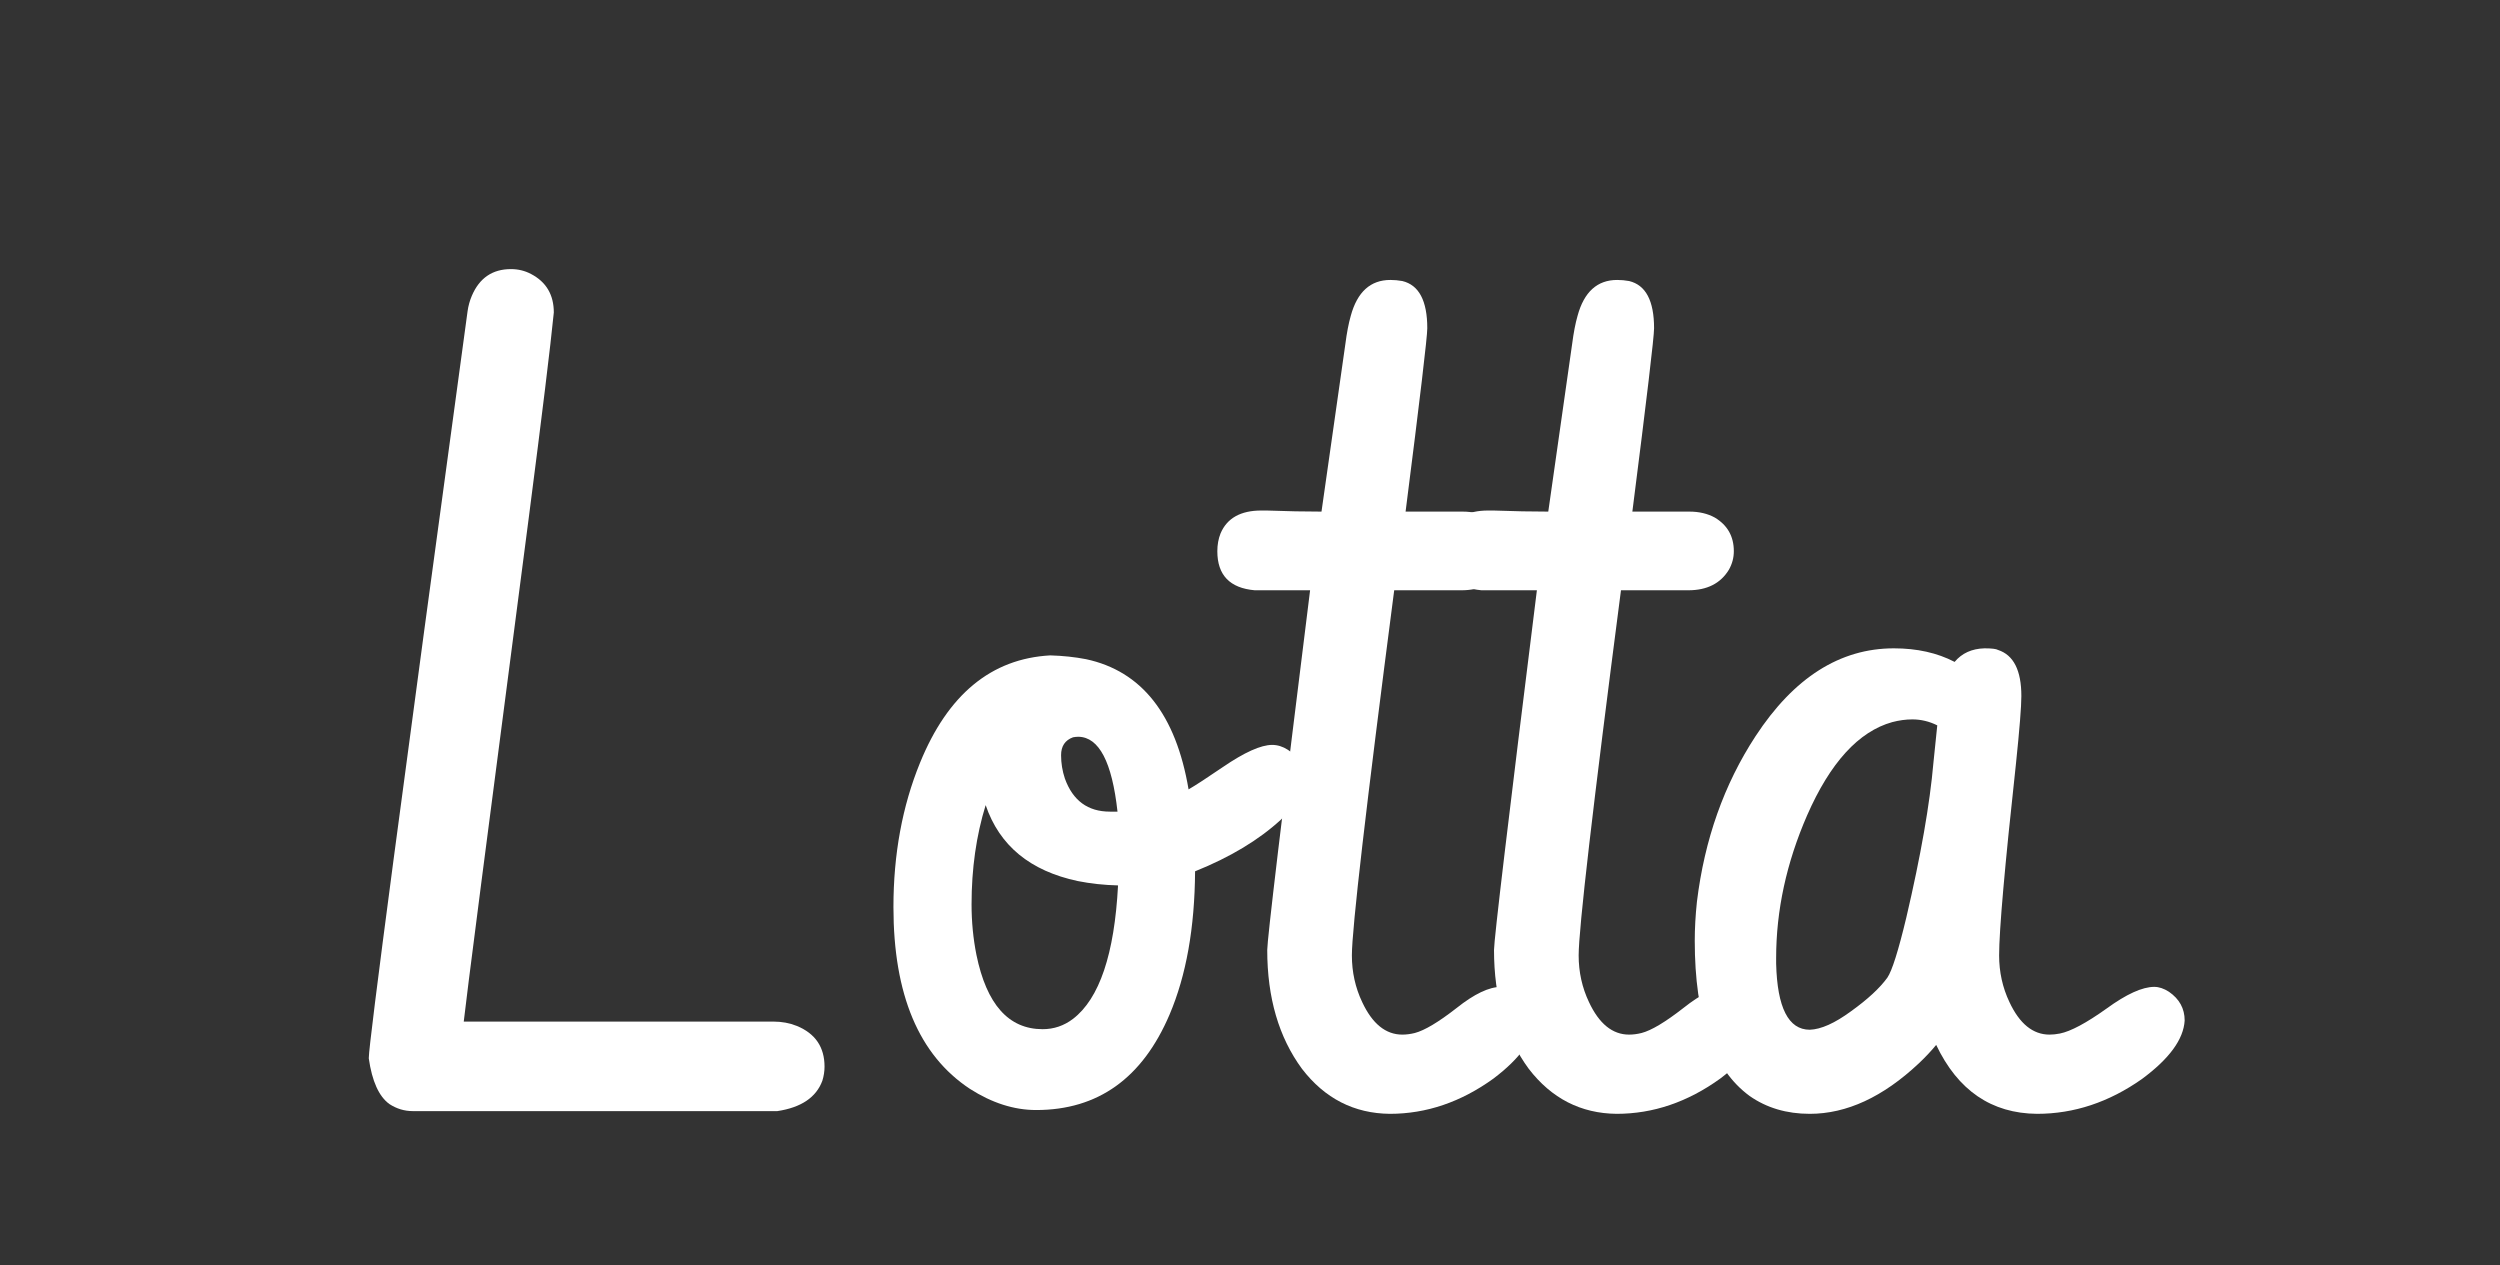 <svg width="162" height="82" viewBox="0 0 162 82" fill="none" xmlns="http://www.w3.org/2000/svg">
<rect x="0" y="0" width="162" height="82" fill="#333333" stroke="none"/>
<path d="M50.371 72C50.371 72 42.496 72 26.746 72C26.207 72 25.703 71.848 25.234 71.543C24.555 71.051 24.109 70.066 23.898 68.59C23.898 68.59 23.898 68.578 23.898 68.555C23.898 67.594 26.031 51.469 30.297 20.18C30.344 19.828 30.438 19.488 30.578 19.16C31.07 18.012 31.914 17.438 33.109 17.438C33.578 17.438 34.012 17.543 34.41 17.754C35.395 18.27 35.887 19.102 35.887 20.25C35.676 22.383 35.137 26.801 34.27 33.504C31.574 54.152 30.168 65.051 30.051 66.199H50.125C50.664 66.199 51.168 66.293 51.637 66.481C52.832 66.973 53.43 67.852 53.43 69.117C53.43 69.422 53.383 69.727 53.289 70.031C52.891 71.109 51.918 71.766 50.371 72Z" fill="white"/>
<path d="M68.055 42.469C68.875 42.492 69.648 42.574 70.375 42.715C73.984 43.488 76.199 46.301 77.019 51.152C77.465 50.895 78.203 50.414 79.234 49.711C80.641 48.75 81.707 48.27 82.434 48.27C82.785 48.27 83.125 48.375 83.453 48.586C84.18 49.055 84.543 49.688 84.543 50.484C84.519 51.281 84.004 52.16 82.996 53.121C81.566 54.434 79.715 55.547 77.441 56.461C77.418 60.117 76.867 63.211 75.789 65.742C74.031 69.867 71.148 71.93 67.141 71.93C65.711 71.93 64.281 71.473 62.852 70.559C59.547 68.379 57.895 64.453 57.895 58.781C57.895 55.359 58.469 52.242 59.617 49.43C61.422 45 64.234 42.68 68.055 42.469ZM72.449 57.375C71.535 57.352 70.668 57.258 69.848 57.094C66.754 56.438 64.762 54.797 63.871 52.172C63.262 54.141 62.957 56.285 62.957 58.605C62.957 59.73 63.062 60.82 63.273 61.875C63.93 65.086 65.359 66.691 67.562 66.691C68.289 66.691 68.945 66.469 69.531 66.023C71.242 64.711 72.215 61.828 72.449 57.375ZM71.922 52.594C71.922 52.594 72.086 52.594 72.414 52.594C72.062 49.383 71.219 47.766 69.883 47.742C69.766 47.742 69.648 47.754 69.531 47.777C69.016 47.965 68.758 48.352 68.758 48.938C68.758 49.453 68.84 49.957 69.004 50.449C69.519 51.879 70.492 52.594 71.922 52.594Z" fill="white"/>
<path d="M81.731 33.082C81.754 33.082 81.871 33.082 82.082 33.082C83.394 33.129 84.578 33.152 85.633 33.152L87.18 22.289C87.273 21.562 87.391 20.953 87.531 20.461C87.953 18.914 88.809 18.141 90.098 18.141C90.356 18.141 90.613 18.164 90.871 18.211C91.949 18.469 92.488 19.488 92.488 21.27C92.488 21.832 92.019 25.793 91.082 33.152H94.773C95.406 33.152 95.957 33.281 96.426 33.539C97.246 34.031 97.656 34.758 97.656 35.719C97.656 36.141 97.551 36.539 97.34 36.914C96.801 37.805 95.922 38.25 94.703 38.25H90.344C88.516 52.312 87.602 60.199 87.602 61.91C87.602 62.988 87.824 63.996 88.269 64.934C88.926 66.34 89.793 67.043 90.871 67.043C91.129 67.043 91.398 67.008 91.68 66.938C92.312 66.773 93.215 66.234 94.387 65.32C95.535 64.406 96.496 63.949 97.269 63.949C97.598 63.949 97.914 64.019 98.219 64.16C99.062 64.582 99.484 65.227 99.484 66.094C99.414 67.312 98.512 68.578 96.777 69.891C94.668 71.414 92.43 72.176 90.062 72.176C87.742 72.152 85.844 71.18 84.367 69.258C82.867 67.219 82.117 64.652 82.117 61.559C82.117 60.879 83.043 53.109 84.894 38.25H81.731C81.59 38.25 81.449 38.25 81.309 38.25C79.691 38.109 78.883 37.266 78.883 35.719C78.883 35.297 78.953 34.91 79.094 34.559C79.516 33.574 80.394 33.082 81.731 33.082Z" fill="white"/>
<path d="M96.426 33.082C96.449 33.082 96.566 33.082 96.777 33.082C98.09 33.129 99.273 33.152 100.328 33.152L101.875 22.289C101.969 21.562 102.086 20.953 102.227 20.461C102.648 18.914 103.504 18.141 104.793 18.141C105.051 18.141 105.309 18.164 105.566 18.211C106.645 18.469 107.184 19.488 107.184 21.27C107.184 21.832 106.715 25.793 105.777 33.152H109.469C110.102 33.152 110.652 33.281 111.121 33.539C111.941 34.031 112.352 34.758 112.352 35.719C112.352 36.141 112.246 36.539 112.035 36.914C111.496 37.805 110.617 38.25 109.398 38.25H105.039C103.211 52.312 102.297 60.199 102.297 61.91C102.297 62.988 102.52 63.996 102.965 64.934C103.621 66.34 104.488 67.043 105.566 67.043C105.824 67.043 106.094 67.008 106.375 66.938C107.008 66.773 107.91 66.234 109.082 65.32C110.23 64.406 111.191 63.949 111.965 63.949C112.293 63.949 112.609 64.019 112.914 64.16C113.758 64.582 114.18 65.227 114.18 66.094C114.109 67.312 113.207 68.578 111.473 69.891C109.363 71.414 107.125 72.176 104.758 72.176C102.438 72.152 100.539 71.18 99.062 69.258C97.562 67.219 96.812 64.652 96.812 61.559C96.812 60.879 97.738 53.109 99.59 38.25H96.426C96.285 38.25 96.144 38.25 96.004 38.25C94.387 38.109 93.578 37.266 93.578 35.719C93.578 35.297 93.648 34.91 93.789 34.559C94.211 33.574 95.09 33.082 96.426 33.082Z" fill="white"/>
<path d="M109.82 60.961C109.82 60.164 109.867 59.32 109.961 58.43C110.453 54.398 111.719 50.824 113.758 47.707C116.242 43.91 119.23 42.012 122.723 42.012C124.223 42.012 125.535 42.305 126.66 42.891C127.129 42.328 127.773 42.035 128.594 42.012C129.062 42.012 129.355 42.047 129.473 42.117C130.48 42.445 130.984 43.441 130.984 45.105C130.984 45.785 130.867 47.25 130.633 49.5C129.906 56.156 129.543 60.293 129.543 61.91C129.543 62.988 129.766 63.996 130.211 64.934C130.867 66.34 131.734 67.043 132.812 67.043C133.023 67.043 133.246 67.019 133.48 66.973C134.184 66.832 135.191 66.293 136.504 65.356C137.793 64.418 138.824 63.949 139.598 63.949C139.902 63.949 140.219 64.055 140.547 64.266C141.227 64.734 141.566 65.356 141.566 66.129C141.496 67.348 140.57 68.613 138.789 69.926C136.656 71.426 134.395 72.176 132.004 72.176C129.051 72.152 126.871 70.664 125.465 67.711C125.137 68.109 124.762 68.508 124.34 68.906C122.02 71.086 119.664 72.176 117.273 72.176C115.773 72.176 114.473 71.789 113.371 71.016C111.004 69.281 109.82 65.93 109.82 60.961ZM125.289 49.395C125.289 49.395 125.371 48.598 125.535 47.004C125.02 46.746 124.48 46.617 123.918 46.617C123.496 46.617 123.062 46.676 122.617 46.793C120.438 47.402 118.598 49.418 117.098 52.84C115.762 55.91 115.094 58.992 115.094 62.086C115.094 62.203 115.094 62.32 115.094 62.438C115.164 65.297 115.891 66.727 117.273 66.727C118 66.703 118.891 66.305 119.945 65.531C121.023 64.758 121.809 64.031 122.301 63.352C122.605 62.906 123.016 61.605 123.531 59.449C124.469 55.441 125.055 52.09 125.289 49.395Z" fill="white"/>
</svg>
